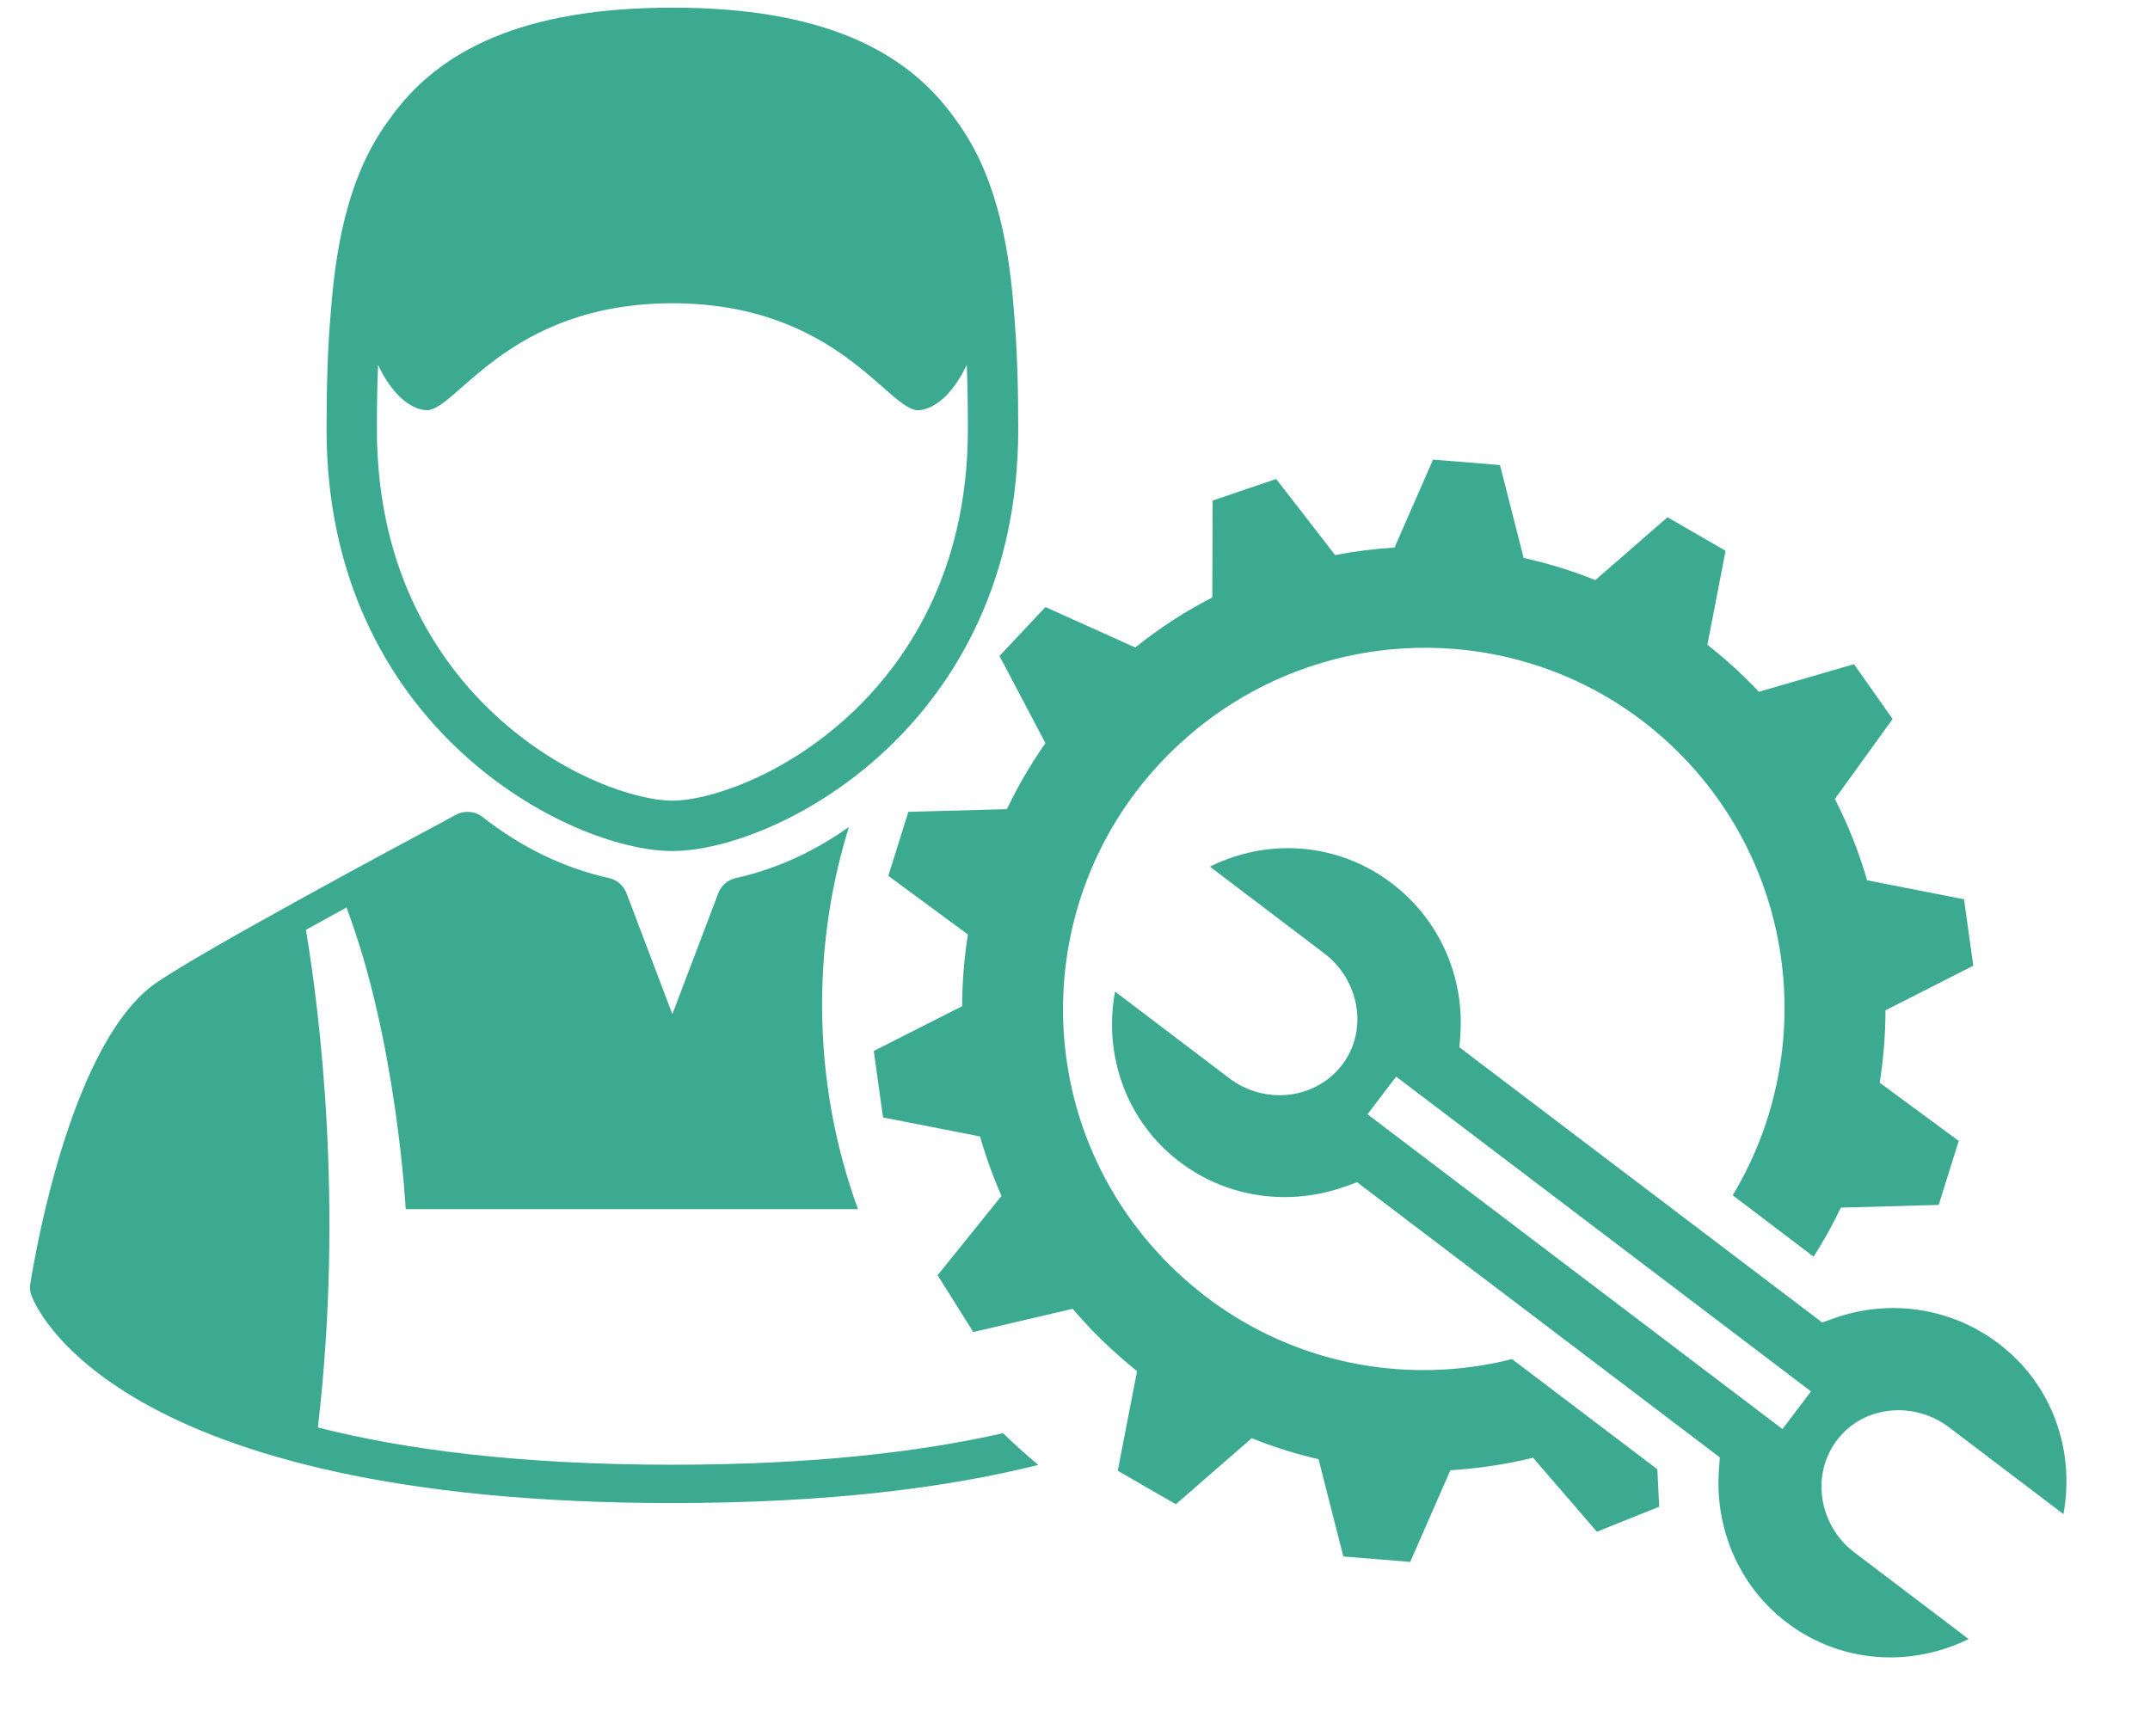 <svg width="52" height="42" viewBox="0 0 52 42" fill="none" xmlns="http://www.w3.org/2000/svg">
<path d="M16.263 20.587C18.759 20.587 24.627 17.583 24.627 10.386C24.627 9.382 24.602 8.412 24.52 7.496C24.384 5.692 24.015 4.094 23.095 2.869C21.915 1.202 19.851 0.185 16.263 0.185C12.674 0.185 10.61 1.202 9.431 2.869C8.511 4.093 8.142 5.691 8.006 7.493C7.923 8.41 7.898 9.381 7.898 10.386C7.898 17.583 13.767 20.587 16.263 20.587ZM9.143 8.825C9.239 9.035 9.648 9.846 10.282 9.922C11.011 10.01 12.22 7.342 16.263 7.336C20.305 7.342 21.515 10.01 22.243 9.922C22.877 9.846 23.286 9.035 23.382 8.825C23.402 9.341 23.409 9.864 23.409 10.386C23.409 13.904 21.856 16.084 20.552 17.293C18.91 18.817 17.087 19.369 16.262 19.369C15.438 19.369 13.615 18.817 11.973 17.293C10.669 16.084 9.116 13.904 9.116 10.386C9.116 9.864 9.123 9.341 9.143 8.825Z" fill="#3BAA90"/>
<path fill-rule="evenodd" clip-rule="evenodd" d="M20.532 20.005C19.68 20.611 18.761 21.026 17.794 21.242C17.601 21.285 17.443 21.422 17.373 21.606L16.262 24.533L15.152 21.606C15.082 21.422 14.924 21.285 14.731 21.242C13.641 20.999 12.611 20.502 11.671 19.764C11.489 19.62 11.238 19.598 11.033 19.708C9.261 20.655 5.008 22.945 3.809 23.754C1.779 25.121 0.891 30.07 0.734 31.048C0.718 31.145 0.727 31.245 0.76 31.337C0.833 31.542 2.696 36.36 16.262 36.36C20.054 36.36 22.932 35.984 25.112 35.437C24.818 35.193 24.534 34.937 24.26 34.67C22.252 35.125 19.645 35.433 16.262 35.433C12.546 35.433 9.766 35.061 7.688 34.532C8.323 29.113 7.721 24.416 7.399 22.493C7.723 22.314 8.052 22.133 8.38 21.953C9.598 25.173 9.813 29.25 9.813 29.25H15.71H16.813H20.751C20.189 27.706 19.883 26.04 19.883 24.302C19.883 22.805 20.11 21.362 20.532 20.005Z" fill="#3BAA90"/>
<path d="M34.66 11.118L33.728 13.246C33.246 13.275 32.767 13.336 32.291 13.428L30.865 11.587L29.329 12.109L29.321 14.452C28.67 14.786 28.046 15.191 27.457 15.663L25.285 14.685L24.174 15.868L25.285 17.977C24.927 18.488 24.616 19.022 24.353 19.574L21.969 19.639L21.485 21.188L23.41 22.606C23.318 23.18 23.273 23.76 23.27 24.341L21.133 25.424L21.357 27.032L23.703 27.491C23.843 27.98 24.015 28.46 24.223 28.93L22.677 30.849L23.54 32.223L25.944 31.661C26.095 31.838 26.252 32.013 26.416 32.183C26.762 32.54 27.125 32.869 27.501 33.17L27.034 35.578L28.439 36.389L30.274 34.791C30.801 35.003 31.342 35.173 31.891 35.3L32.49 37.652L34.107 37.784L35.079 35.566C35.751 35.526 36.42 35.425 37.079 35.264L38.623 37.053L40.129 36.45L40.085 35.543L36.57 32.878C35.547 33.136 34.485 33.206 33.443 33.088C31.499 32.869 29.63 31.991 28.163 30.474C24.811 27.008 24.907 21.493 28.374 18.141C30.053 16.517 32.213 15.694 34.375 15.671C36.677 15.646 38.981 16.528 40.709 18.315C43.522 21.225 43.905 25.601 41.907 28.915L43.865 30.4C44.109 30.015 44.33 29.619 44.523 29.213L46.89 29.148L47.374 27.6L45.463 26.192C45.555 25.613 45.601 25.026 45.602 24.441L47.726 23.361L47.502 21.754L45.158 21.295C44.963 20.622 44.703 19.962 44.378 19.328L45.774 17.393L44.841 16.067L42.541 16.735C42.512 16.704 42.484 16.673 42.454 16.643C42.087 16.263 41.699 15.915 41.295 15.598L41.735 13.324L40.33 12.513L38.585 14.033C38.02 13.805 37.44 13.628 36.851 13.497L36.279 11.25L34.66 11.118ZM31.099 20.518C30.465 20.525 29.838 20.681 29.262 20.964L32.031 23.065C32.868 23.7 33.106 24.908 32.463 25.755C31.82 26.603 30.586 26.731 29.736 26.087L26.969 23.987C26.686 25.505 27.223 27.114 28.537 28.111C29.715 29.005 31.227 29.172 32.53 28.704L32.823 28.599L33.07 28.787L41.348 35.067L41.595 35.255L41.574 35.565C41.474 36.946 42.039 38.358 43.218 39.252C44.532 40.249 46.227 40.332 47.613 39.65L44.846 37.551C43.997 36.906 43.788 35.683 44.431 34.836C45.074 33.988 46.301 33.892 47.139 34.527L49.906 36.627C50.188 35.109 49.654 33.5 48.34 32.503C47.158 31.605 45.657 31.427 44.362 31.889L44.071 31.992L43.824 31.804L35.546 25.524L35.299 25.336L35.32 25.028C35.415 23.657 34.84 22.261 33.657 21.364C32.889 20.781 31.99 20.508 31.099 20.518L31.099 20.518ZM33.767 26.044L43.801 33.659L43.111 34.571L33.074 26.955L33.767 26.044Z" fill="#3BAA90"/>
</svg>
